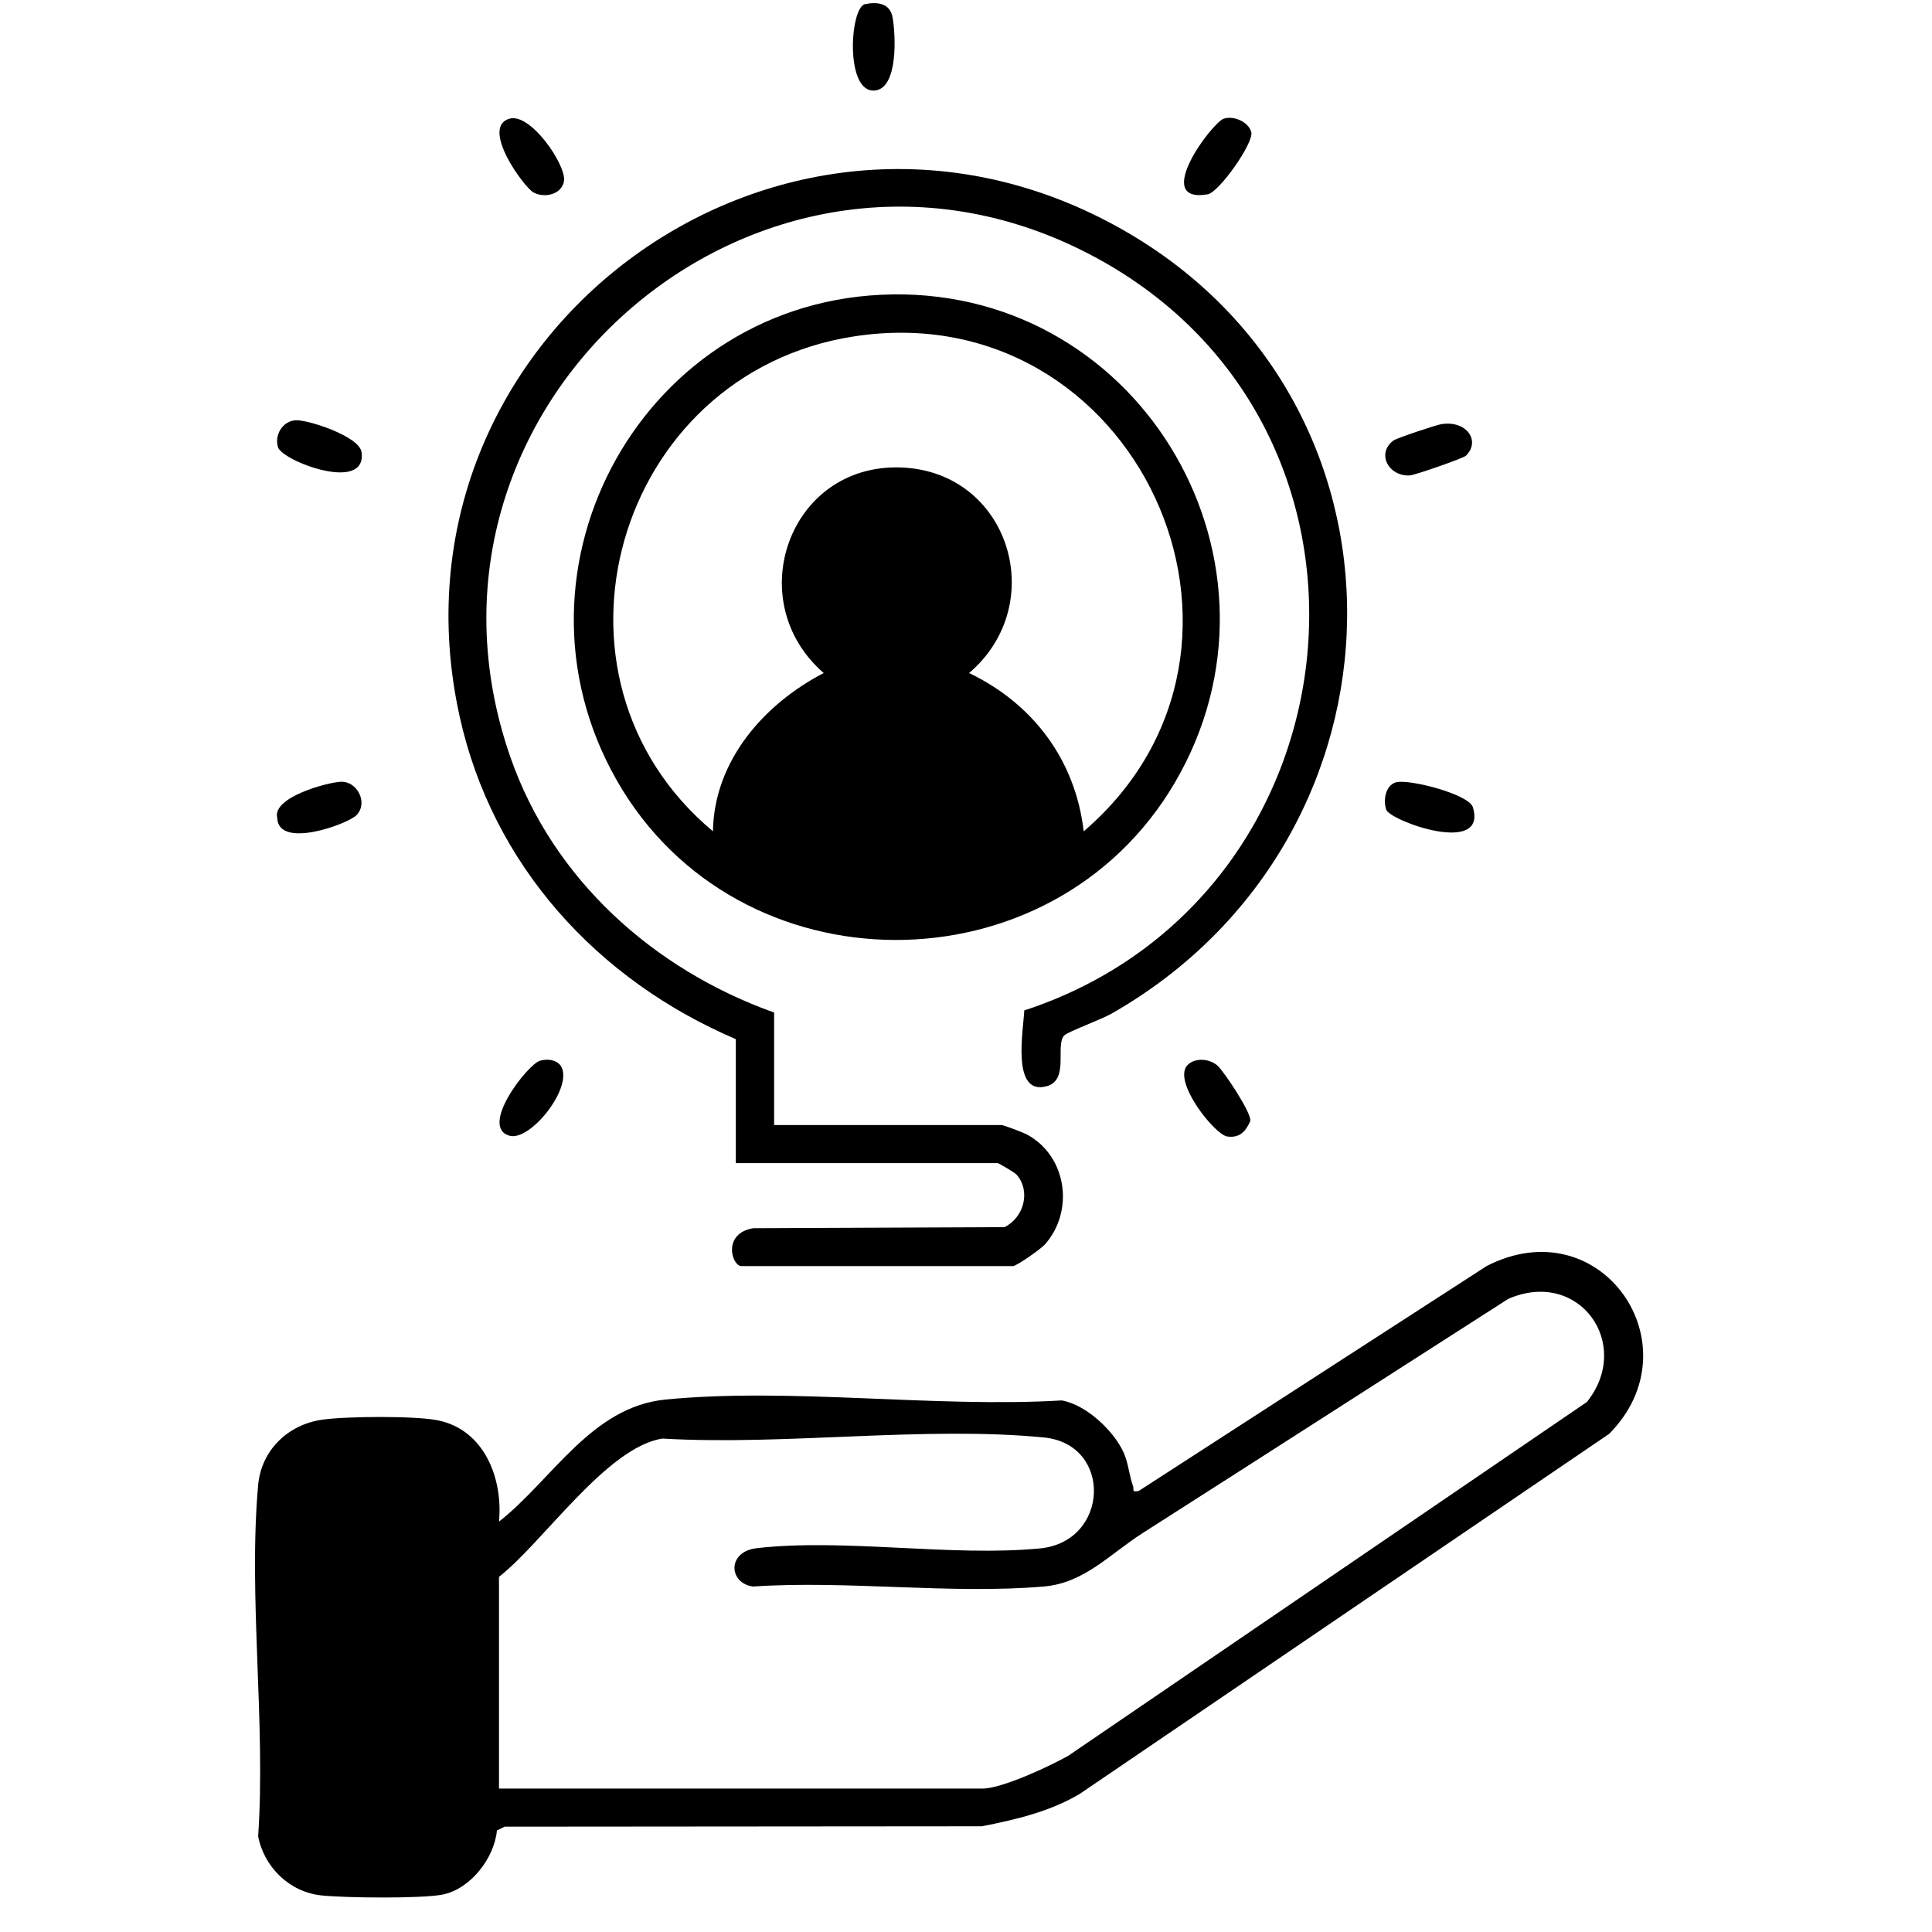 <svg width="50" height="50" viewBox="0 0 50 50" fill="none" xmlns="http://www.w3.org/2000/svg">
<path d="M12.915 39.379C14.292 38.294 15.305 36.411 17.217 36.221C20.441 35.902 24.198 36.439 27.477 36.243C28.105 36.35 28.832 37.031 29.084 37.602C29.205 37.877 29.223 38.187 29.321 38.454C29.359 38.558 29.271 38.625 29.473 38.584L38.476 32.764C41.445 31.243 43.903 34.835 41.644 37.109L27.939 46.429C27.168 46.885 26.283 47.093 25.412 47.264L13.06 47.274L12.861 47.372C12.791 48.09 12.18 48.883 11.457 49.031C10.919 49.14 8.908 49.118 8.315 49.053C7.49 48.965 6.834 48.319 6.681 47.525C6.88 44.592 6.424 41.331 6.68 38.438C6.76 37.533 7.45 36.867 8.341 36.741C8.957 36.652 10.749 36.638 11.337 36.759C12.537 37.006 13.02 38.265 12.914 39.381L12.915 39.379ZM12.914 40.81V46.288H25.426C25.933 46.288 27.165 45.71 27.644 45.441L41.068 36.284C42.265 34.789 40.874 32.818 39.035 33.614C35.883 35.633 32.734 37.658 29.578 39.672C28.721 40.219 28.063 40.97 27.012 41.059C24.609 41.265 21.922 40.895 19.488 41.059C18.857 40.976 18.806 40.155 19.589 40.066C21.859 39.808 24.616 40.294 26.914 40.073C28.713 39.9 28.804 37.374 27.013 37.201C23.912 36.9 20.297 37.416 17.142 37.23C15.697 37.458 14.063 39.909 12.914 40.809V40.81Z" fill="black"/>
<path d="M23.084 7.619C29.616 7.52 33.699 14.643 30.401 20.261C27.207 25.7 19.092 25.683 15.964 20.199C12.819 14.686 16.689 7.717 23.085 7.62L23.084 7.619ZM28.047 21.514C33.625 16.732 29.393 7.571 22.089 8.708C15.921 9.668 13.663 17.518 18.451 21.514C18.479 19.694 19.768 18.221 21.318 17.418C19.17 15.556 20.413 12.001 23.31 12.098C26.119 12.192 27.179 15.63 25.08 17.418C26.739 18.214 27.832 19.672 28.046 21.514H28.047Z" fill="black"/>
<path d="M19.046 26.894C15.453 25.361 12.742 22.386 11.894 18.535C9.745 8.774 20.064 1.035 28.866 5.84C36.992 10.276 36.766 21.67 28.767 26.233C28.511 26.379 27.642 26.701 27.547 26.793C27.296 27.037 27.687 27.955 27.083 28.113C26.169 28.355 26.485 26.667 26.508 26.15C35.308 23.27 36.616 11.114 28.344 6.657C19.78 2.042 10.011 10.406 13.208 19.592C14.309 22.756 16.914 25.092 20.034 26.204V29.116H25.918C25.972 29.116 26.475 29.307 26.566 29.355C27.608 29.905 27.816 31.336 27.04 32.209C26.934 32.328 26.305 32.767 26.214 32.767H19.192C18.935 32.767 18.689 31.918 19.494 31.786L25.995 31.759C26.494 31.515 26.686 30.83 26.309 30.4C26.262 30.345 25.846 30.101 25.819 30.101H19.043V26.892L19.046 26.894Z" fill="black"/>
<path d="M36.128 20.247C36.451 20.152 38.016 20.552 38.118 20.891C38.5 22.16 35.972 21.245 35.875 20.953C35.797 20.719 35.846 20.329 36.128 20.246V20.247Z" fill="black"/>
<path d="M31.675 3.07C31.944 2.987 32.318 3.163 32.383 3.421C32.453 3.697 31.547 4.98 31.254 5.029C29.792 5.277 31.37 3.164 31.675 3.069V3.07Z" fill="black"/>
<path d="M7.637 10.877C7.939 10.848 9.297 11.287 9.356 11.698C9.511 12.773 7.302 11.931 7.194 11.573C7.1 11.264 7.302 10.91 7.637 10.877Z" fill="black"/>
<path d="M37.317 10.975C37.965 10.881 38.322 11.417 37.938 11.794C37.87 11.861 36.614 12.297 36.487 12.304C35.933 12.335 35.614 11.732 36.062 11.401C36.149 11.336 37.174 10.995 37.317 10.974V10.975Z" fill="black"/>
<path d="M9.229 21.094C9.011 21.322 7.199 21.991 7.175 21.166C7.038 20.63 8.48 20.246 8.821 20.232C9.243 20.213 9.534 20.774 9.229 21.094Z" fill="black"/>
<path d="M22.375 0.11C22.696 0.041 23.03 0.077 23.098 0.442C23.181 0.887 23.252 2.287 22.64 2.342C21.872 2.414 21.989 0.242 22.375 0.109V0.11Z" fill="black"/>
<path d="M13.182 3.072C13.732 2.91 14.653 4.269 14.597 4.678C14.548 5.034 14.088 5.137 13.804 4.979C13.555 4.84 12.429 3.295 13.182 3.072Z" fill="black"/>
<path d="M30.74 27.558C30.934 27.365 31.308 27.398 31.51 27.58C31.679 27.732 32.408 28.825 32.356 29.016C32.236 29.284 32.081 29.458 31.759 29.412C31.437 29.366 30.322 27.971 30.738 27.558H30.74Z" fill="black"/>
<path d="M13.974 27.452C14.154 27.399 14.382 27.417 14.506 27.573C14.874 28.104 13.726 29.553 13.182 29.392C12.396 29.159 13.653 27.547 13.974 27.452Z" fill="black"/>
</svg>
